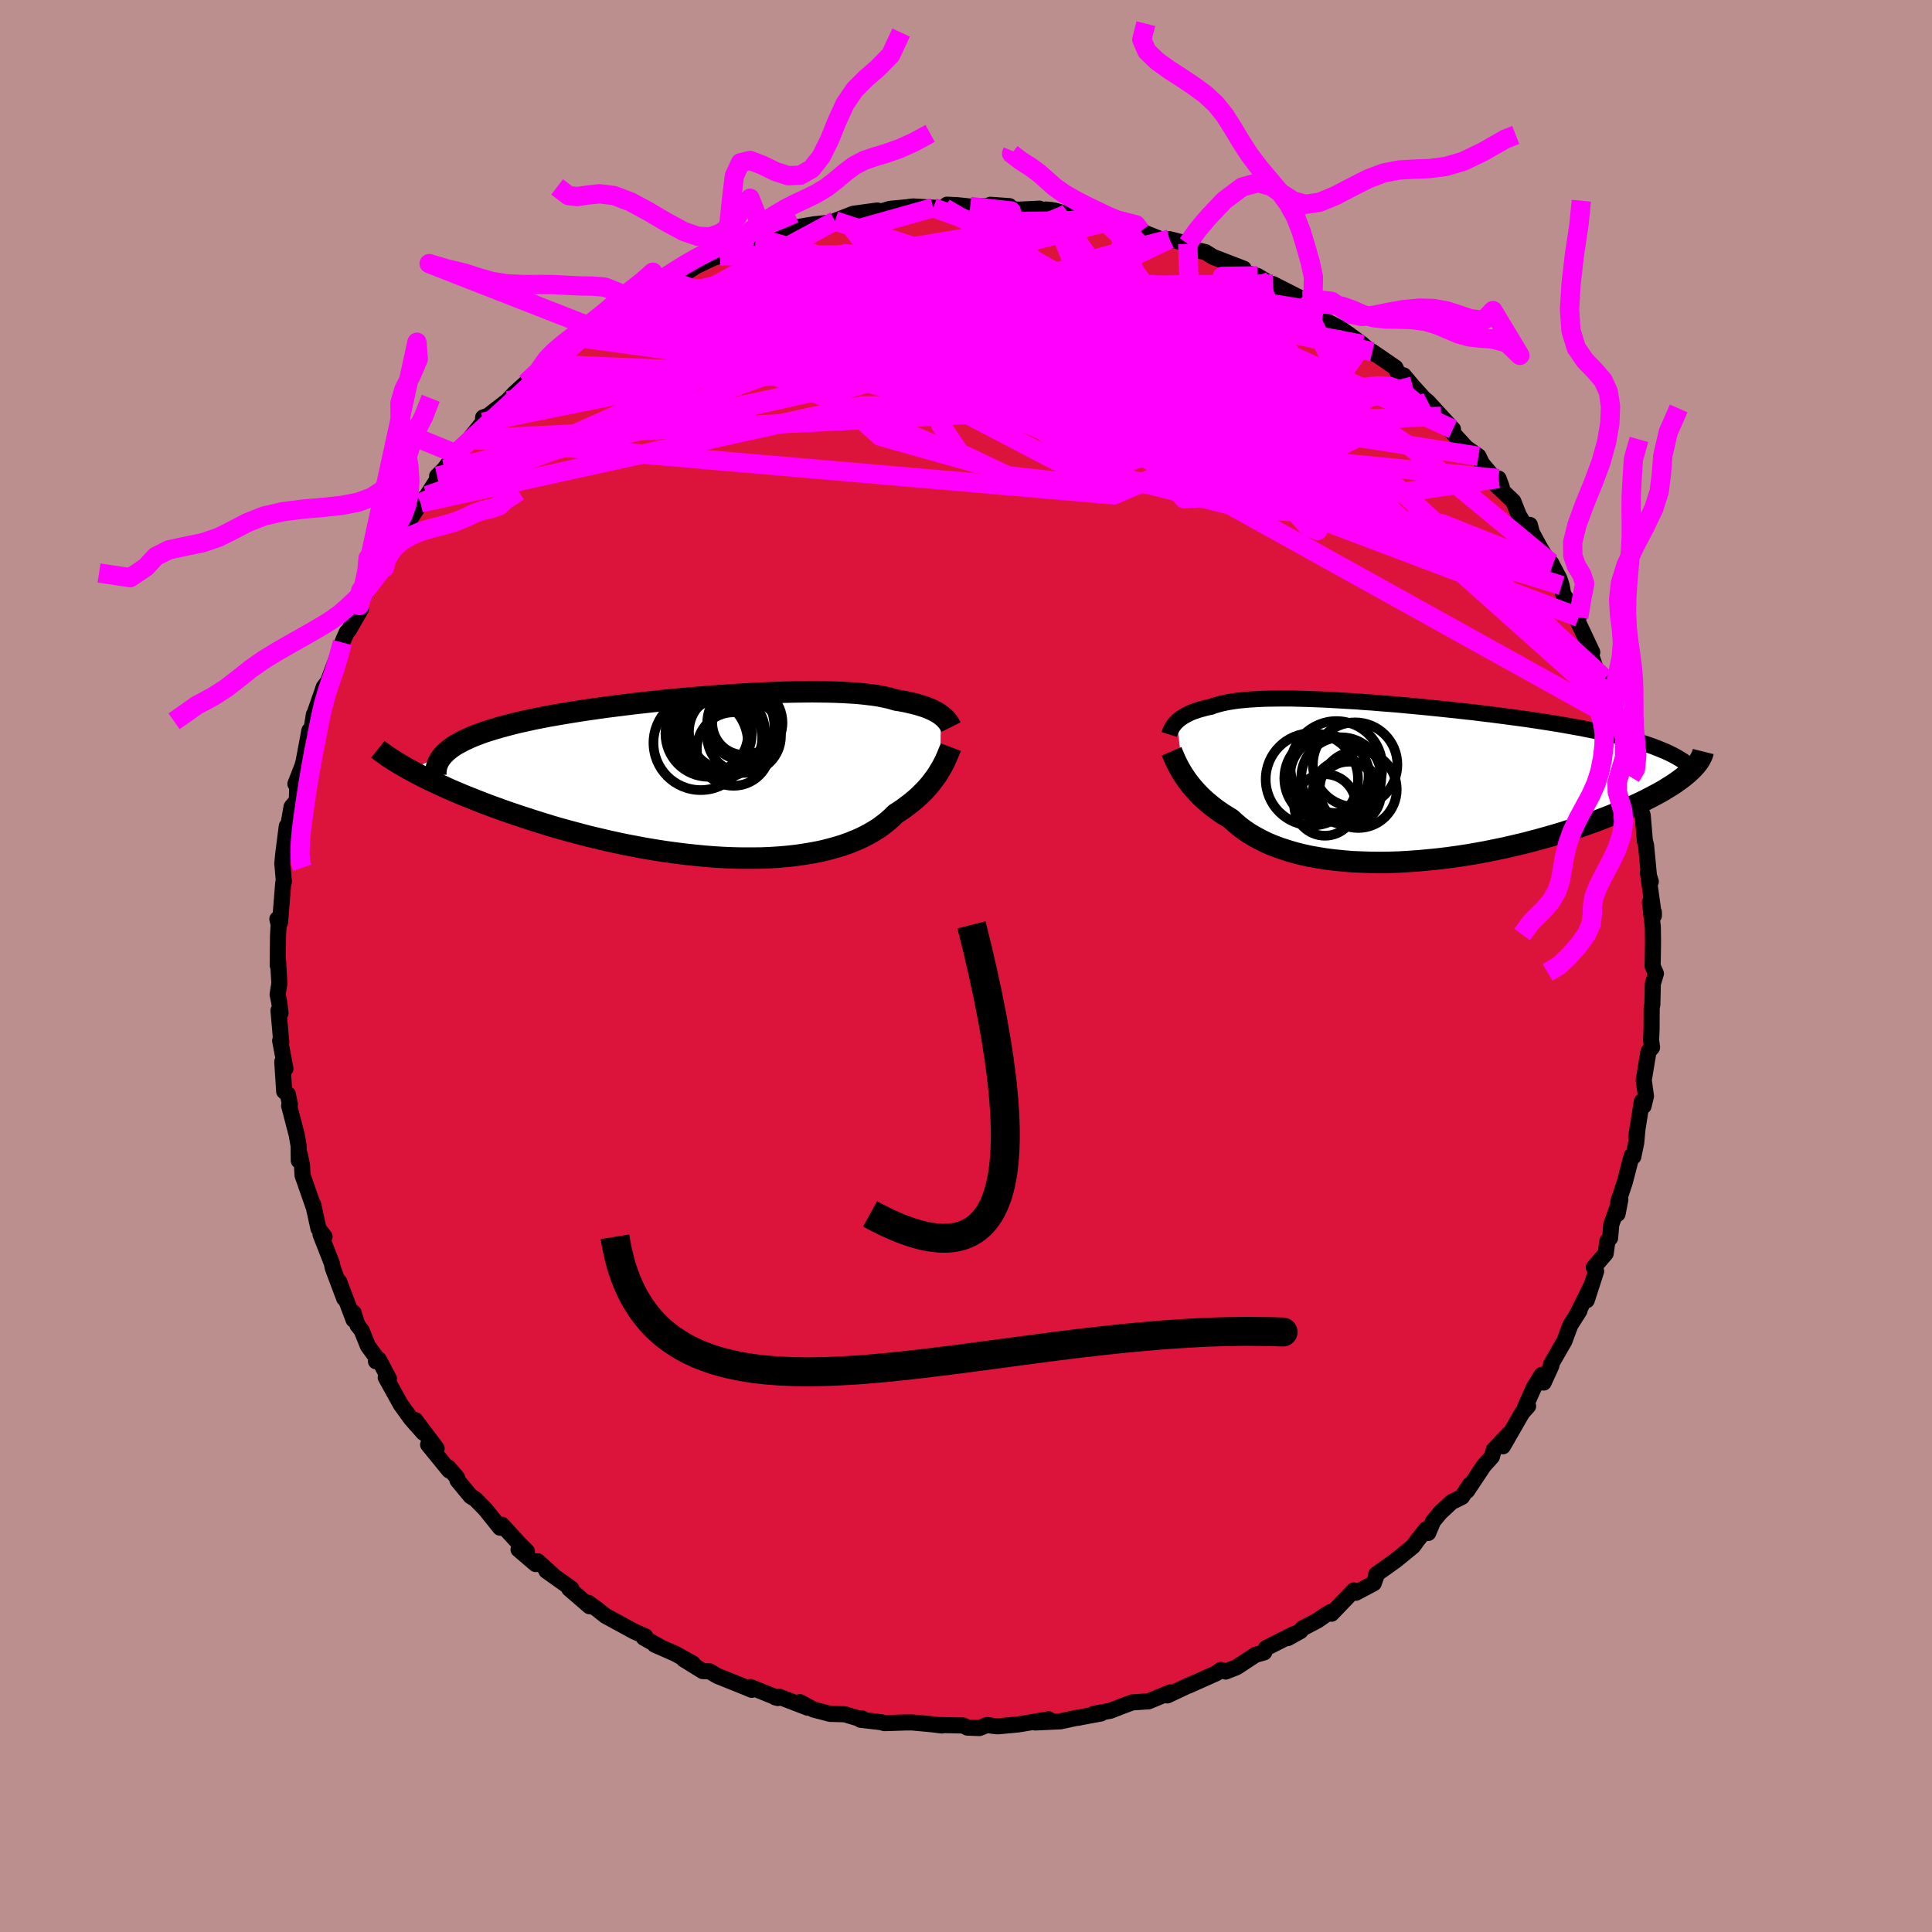 <svg xmlns="http://www.w3.org/2000/svg" width="500" height="500" viewBox="-100 -100 200 200"><defs><clipPath id="c"><path d="m23.62-6.37-.17-.13-.2-.12-.21-.12-.23-.12-.25-.11-.27-.12L22-7.2l-.31-.1-.32-.1-.35-.1-.37-.09-.39-.09-.41-.09-.43-.08-.45-.07-.4-.12-.42-.11-.47-.1-.5-.1-.54-.08-.57-.07-.61-.07-.64-.06-.68-.04-.71-.04-.75-.03-.77-.02-.8-.01-.83-.01-.86.01-.88.01-.9.02-.92.03-.94.04-.96.04-.97.05-.99.06-.99.06-1 .07-1.01.07-1.01.08-1.02.09-1.01.09-1.01.09-1.01.1-1 .11-.99.11-.99.11-.97.12-.95.12-.95.12-.92.13-.91.13-.88.13-.87.14-.84.14-.82.14-.8.14-.77.15-.74.15-.72.16-.69.15-.66.16-.64.17-.61.16-.58.17-.56.17-.53.17-.5.18-.48.18-.46.19-.42.19-.4.19-.37.2-.35.19-.32.21-.29.21-.26.21-.24.21-3.57 1.82.45.24.47.25.49.25.51.25.53.25.56.26.57.26.6.27.61.26.64.27.65.26.68.27.69.27.71.27.74.27.75.27.78.27.8.27.82.27.84.27.86.27.88.27.9.26.91.25.94.25.94.25.97.23.97.23.99.22.99.21 1.01.19 1.01.19 1.01.17 1.03.16 1.02.14 1.02.13 1.02.11 1.02.1 1.01.08 1.01.06.99.04.99.02h.97l.96-.01.95-.04.92-.06.91-.08.88-.1.86-.13.84-.14.81-.16.78-.19.76-.21.72-.22.7-.25.66-.27.63-.28.6-.31.56-.32.53-.33.49-.36.46-.36.42-.38.4-.39.44-.28.42-.29.4-.3.39-.3.36-.3.35-.31.32-.31.31-.31.28-.31.27-.31.25-.32.23-.31.22-.3.19-.3.18-.3"/></clipPath><clipPath id="b"><path d="m-22.18-6.18.13-.13.15-.12.17-.13.17-.11.19-.12.21-.11.22-.11.23-.11.25-.1.27-.09.28-.1.3-.08.32-.09.33-.08.35-.07.31-.12.34-.1.37-.1.39-.09.42-.08.45-.07.48-.07.51-.05.53-.05.57-.04.59-.03.62-.03.64-.01.68-.01h1.42l.75.02.77.02.8.03.81.03.84.04.85.05.87.05.89.05.9.07.92.06.93.08.93.07.95.08.95.09.95.09.96.09.96.1.96.1.96.1.96.11.94.1.95.12.93.11.92.12.91.12.9.12.88.12.87.13.85.13.83.13.81.13.8.14.77.14.74.13.73.15.71.14.69.15.66.15.65.15.63.16.61.15.58.16.56.17.54.16.52.17.49.17.47.18.44.18L30.8-.9l-.28.24-.31.25-.33.25-.35.25-.38.26-.41.25-.43.27-.45.26-.48.26-.51.27-.53.27-.55.27-.58.27-.6.27-.62.27-.65.27-.68.28-.7.27-.73.28-.75.27-.77.27-.8.27-.83.27-.84.26-.87.25-.88.25-.91.24-.92.24-.94.22-.95.22-.97.2-.98.2-.98.18-1 .17-1 .15-1.01.14-1.01.12-1.01.1-1 .09-1.01.07-1 .06-.99.03-.98.01-.97-.01-.96-.03-.94-.04-.93-.08-.9-.09-.89-.11-.86-.14-.84-.15-.81-.18-.78-.2-.76-.23-.73-.24-.69-.26-.66-.28-.63-.31-.59-.32-.56-.33-.53-.36-.49-.37-.45-.38-.42-.39-.47-.29-.45-.28-.43-.3-.41-.3-.39-.31-.37-.31-.35-.31-.32-.31-.31-.32-.29-.32-.27-.31-.25-.32-.24-.31-.21-.31-.2-.3"/></clipPath><filter id="a"><feTurbulence baseFrequency=".05" numOctaves="3" result="noise" type="noise"/><feDisplacementMap in="SourceGraphic" in2="noise" scale="2"/></filter></defs><rect width="100%" height="100%" x="-100" y="-100" fill="#BC8F8F"/><path fill="#DC143C" stroke="#000" stroke-linejoin="round" stroke-width="1.667" d="m71.07-.01.35.79-.32 1.06-.05 2.17-.07.28-.01 2.25-.05 1.13.1.76-.37.43-.49 2.95.23 1.66-.25 1.03-.18-.48-.58 3.71.14-.96-.14 1.52-.3 1.45-.17-.1-.71 2.73-.67 2.02-.08 1.27.29-1.5-.94 2.59-.12 1.4-.28.31-.18 1.3-1.23 1.44.24.4-.97 3 .47-1.5-1.52 3.06.3-.49-.95 1.51-.61 1.64-1.4 2.43.05.12-.8 1.75-.21-.79-.81 1.31-.91 2.04.32-.12-.61.68-2 3.48.64-1.31-1.58 1.66-.2.73-.84.93-1.73 2.6.29-.63-.82 1.26-1.07.53-1.18 1.1-.74.9-.5 1.2-.2-.4-.89 1.12-.48.66-1.8 1.47-2.02 1.44.07.02-.32.9-1.84.98-.22-.24-2.31 2.41-.09-.18-.54.31-.83.58-1.55.81-.21.28-1.29.72.56-.39-2.83 1.43-.19.44-.91.26-1.94 1.28-1.15.45-.5-.17-.43.33-2.93 1.31-.02-.02-.47.23-1.68.79.29-.31-2.23.92-1.68.11-1 .37-1.28.5-1.71.31.74-.03-2.11.39-.26.06-.11-.01-1.7.37-2.63.12 1.4-.33-3.13.53-2.16.2-.54-.06-.55-.08-.8.32-1.24-.05-.44-.22-2.65-.05.47.05-1.11-.13-1.96-.18h-.72l-2.17.07-.34-.1-2.14-.25.17-.14-.34.01-1.47-.44-1.5-.04-1.73-.45-1.41-.77.81.58-2.99-1.15-.38.07.28.08-2.83-1.14.13.29-.55-.23-3.01-1.21-.8-.47-.71-.03-1.96-1.21.93.42-1.84-1.02-2.1-.92.56.23-1.69-.95.14-.16-1.14-.49-2.97-1.62-.83-.66-.96-.69.14.36-2.11-1.82.22-.02-2.58-1.83.67.43-1.57-1.42-.21.29-1.77-1.51.87.2-.76-.76-1.84-2-.18.31-1.53-1.91-1.03-1.05-.49-.3-1.36-1.65-.04-.27-.91-1.06.09.31-2.18-2.67.88.39-2.21-2.94.84 1.32-1.28-1.45-1.07-1.48-1.55-2.8.33.12-1.05-1.99-.29.2.35.03-1.19-1.62-.65-1.62-.42-.52-.42-1.32.01.75-1.49-3.95.52 1.74-1.17-3.11-.12-.56-1.16-2.95.42.23-.63-.84-.56-2.53.11.45-1.2-3.43-.06-1.07-.22-1.07-.11.62-.02-1.56-.19-1.09-.79-3.04.08-.14-.21-1.03-.38-.31-.2-3.07.33.72-.55-2.9.12.17-.29-3.29.21.26-.12-1.04-.18-.88.18-1.16-.16-2.74-.01.89.03-3.06.07-1.18-.14-.56.28.36.33-4.1.07-.12-.15-1.76-.02-.09.12-1.19.35-2.72-.08 1.28.57-3.27.55-.67.05-1.86-.2.15.72-1.85.13-.48.6-3.2.08.73.38-2.38.04-.01.99-2.84.71-.93-.19.13 1.05-2.78.35-1.03.15-.37.31-.69.21-.22 1.28-2.22-.19-.33.25-.68 2.13-3.16.21-.07-.32-.56 1.54-2.86-.11.71 1.07-1.09.57-1.35 1-1.56-.09-.02.75-.74 1.55-2.43-.5.42.74-.73 1.16-1.6-.48.77 1.91-2.27L-50-56.3l.01-.48.51-.18 2.02-1.56.76-.81.8-.72.34-.31 2.28-1.93-.51.27.11-.11.22-.14 3.27-2.79 1.76-.95-1.76.99 2.64-1.51.08-.52 1.78-.94.64-.5-.36.35 2.03-1.39.27.01 1.31-.93.93-.64 1.37-.34 1.55-1.01 1.92-.92-1.3.44 1.88-.6 2.35-1.01.17-.01 1.12-.59.86-.06.13-.38 2.72-.44.66-.49-.51.1 2.23-.38 2.28-.24 1.66-.42-1.78.31 1.89-.74 2.49-.34-.84.46 2.15-.63 1.59-.15.81-.1 2.09.13 1.17.04.24-.35 1.05.05 1.35.14 2.23-.05-.14-.13 1.98.14-1.1.01 1.93.36 2.28-.11-.19.25 1.43-.11-.62-.05.95.11 2.94.84 2.58.35-.42.07-.08-.28 2.54.98 1.02-.2.34.38 2.22.89.74-.07 1.9.48.74.61-.81-.23 1.91.49.77.48 3.17 1.22-.95.1 2.38.65 1.36.82.75.68-.52-.66 2.72 1.38.94.88-.57-.55 1.2 1.04.84.87 1.69.88.34.21 2.14 1.55-1.47-1.08 2.73 2.08-.26-.25 2.39 1.64.32.67.54.14.93 1.11 1.74 1.93-.68-.72.51.41 1.38 1.51 1.22 1.33-.19.2 1.57 1.72 1.26.88.38.78 2.03 2.41-.33-.88-.52.41 2.05 1.95.57 1.44.61 1.02.53-.02.21.8.84 1.55 1.22 2.03-.08-.46.87 1.65.23.7.17.94.54.75 1.06 1.6-.29.02 1.69 3.6-.11.31.46 1.35.68 1.46.26-.39.47 2.49.45.59.32 1.48-.13-.39.93 1.87.62 2.69.32 1.12-.3.33.39 1.51.42.53-.01.72.45 1.19.23 2.69.12.43.32 3.4.17.36-.3-.95.62 4.48v-.36l-.41-1.04.3 2.58.02 1.53-.03 1.93-.02.56.35.79" filter="url(#a)"/><path fill="#fff" d="m-22.18-6.18.13-.13.15-.12.17-.13.17-.11.19-.12.21-.11.22-.11.23-.11.25-.1.27-.09.28-.1.3-.08.32-.09.33-.08.35-.07.31-.12.34-.1.37-.1.39-.09.42-.08.45-.07.48-.07.51-.05.53-.05.57-.04.59-.03.62-.03.64-.01.68-.01h1.42l.75.02.77.02.8.03.81.03.84.04.85.05.87.05.89.05.9.07.92.06.93.08.93.07.95.08.95.09.95.09.96.09.96.1.96.1.96.1.96.11.94.1.95.12.93.11.92.12.91.12.9.12.88.12.87.13.85.13.83.13.81.13.8.14.77.14.74.13.73.15.71.14.69.15.66.15.65.15.63.16.61.15.58.16.56.17.54.16.52.17.49.17.47.18.44.18L30.8-.9l-.28.24-.31.25-.33.25-.35.25-.38.26-.41.25-.43.27-.45.26-.48.26-.51.27-.53.27-.55.27-.58.27-.6.27-.62.27-.65.27-.68.28-.7.27-.73.28-.75.27-.77.27-.8.27-.83.27-.84.26-.87.25-.88.25-.91.24-.92.24-.94.22-.95.22-.97.2-.98.2-.98.18-1 .17-1 .15-1.01.14-1.01.12-1.01.1-1 .09-1.01.07-1 .06-.99.03-.98.01-.97-.01-.96-.03-.94-.04-.93-.08-.9-.09-.89-.11-.86-.14-.84-.15-.81-.18-.78-.2-.76-.23-.73-.24-.69-.26-.66-.28-.63-.31-.59-.32-.56-.33-.53-.36-.49-.37-.45-.38-.42-.39-.47-.29-.45-.28-.43-.3-.41-.3-.39-.31-.37-.31-.35-.31-.32-.31-.31-.32-.29-.32-.27-.31-.25-.32-.24-.31-.21-.31-.2-.3" filter="url(#a)" transform="translate(44 -19.11)"/><path fill="#fff" d="m23.62-6.37-.17-.13-.2-.12-.21-.12-.23-.12-.25-.11-.27-.12L22-7.2l-.31-.1-.32-.1-.35-.1-.37-.09-.39-.09-.41-.09-.43-.08-.45-.07-.4-.12-.42-.11-.47-.1-.5-.1-.54-.08-.57-.07-.61-.07-.64-.06-.68-.04-.71-.04-.75-.03-.77-.02-.8-.01-.83-.01-.86.01-.88.01-.9.02-.92.03-.94.04-.96.04-.97.05-.99.06-.99.06-1 .07-1.01.07-1.01.08-1.02.09-1.01.09-1.01.09-1.01.1-1 .11-.99.11-.99.11-.97.12-.95.12-.95.12-.92.13-.91.13-.88.13-.87.14-.84.14-.82.14-.8.14-.77.15-.74.15-.72.16-.69.15-.66.16-.64.17-.61.16-.58.17-.56.17-.53.17-.5.18-.48.18-.46.19-.42.19-.4.19-.37.2-.35.19-.32.21-.29.21-.26.21-.24.21-3.57 1.82.45.24.47.25.49.25.51.25.53.25.56.26.57.26.6.27.61.26.64.27.65.26.68.27.69.27.71.27.74.27.75.27.78.27.8.27.82.27.84.27.86.27.88.27.9.26.91.25.94.25.94.25.97.23.97.23.99.22.99.21 1.01.19 1.01.19 1.01.17 1.03.16 1.02.14 1.02.13 1.02.11 1.02.1 1.01.08 1.01.06.99.04.99.02h.97l.96-.01.95-.04.92-.06.91-.08.88-.1.86-.13.84-.14.81-.16.78-.19.76-.21.72-.22.7-.25.66-.27.63-.28.6-.31.56-.32.53-.33.49-.36.46-.36.42-.38.4-.39.44-.28.42-.29.4-.3.39-.3.36-.3.35-.31.32-.31.31-.31.28-.31.27-.31.25-.32.23-.31.22-.3.19-.3.18-.3" filter="url(#a)" transform="translate(-26.22 -19.61)"/><g fill="none" stroke="#000" transform="translate(44 -19.11)"><path stroke-linejoin="round" stroke-width="1.667" d="m-22.97-4.86.04-.13.05-.13.06-.13.06-.14.07-.13.08-.14.09-.13.1-.13.11-.13.13-.13.13-.13.15-.12.17-.13.17-.11.19-.12.21-.11.22-.11.23-.11.25-.1.27-.09.28-.1.3-.08.32-.09.33-.08.35-.07.31-.12.34-.1.37-.1.39-.09.42-.08.45-.07.48-.07.51-.05.53-.05.57-.04.59-.03.62-.03.64-.01.68-.01h1.42l.75.02.77.02.8.03.81.03.84.04.85.05.87.05.89.05.9.07.92.06.93.08.93.07.95.08.95.09.95.09.96.09.96.1.96.1.96.1.96.11.94.1.95.12.93.11.92.12.91.12.9.12.88.12.87.13.85.13.83.13.81.13.8.14.77.14.74.13.73.15.71.14.69.15.66.15.65.15.63.16.61.15.58.16.56.17.54.16.52.17.49.17.47.18.44.18.43.18.39.18.38.19.35.19.32.19.31.19.28.2.25.2.24.2.21.21" filter="url(#a)"/><path stroke-linejoin="round" stroke-width="2.222" d="m-22.72-3.11.07.16.08.19.09.21.09.22.11.24.13.26.13.26.15.28.17.29.18.29.2.3.21.31.24.31.25.32.27.31.29.32.31.32.32.31.35.31.37.31.39.31.41.3.43.3.45.28.47.29.42.39.45.38.49.37.53.36.56.33.59.32.63.31.66.28.69.26.73.24.76.23.78.2.81.18.84.15.86.14.89.11.9.09.93.08.94.04.96.03.97.01.98-.01.99-.03 1-.06 1.01-.07 1-.09 1.01-.1 1.01-.12 1.01-.14 1-.15 1-.17.98-.18.98-.2.97-.2.95-.22.94-.22.92-.24.91-.24.88-.25.87-.25.84-.26.83-.27.8-.27.77-.27.75-.27.73-.28.7-.27.68-.28.65-.27.62-.27.6-.27.58-.27.55-.27.53-.27.51-.27.48-.26.45-.26.43-.27.41-.25.38-.26.35-.25.33-.25.31-.25.28-.24.26-.24.23-.23.21-.23.19-.23.16-.22.14-.22.11-.21.1-.21.07-.2.05-.2" filter="url(#a)"/><circle cx="-3.397" cy=".834" r="3.988" clip-path="url(#b)" filter="url(#a)"/><circle cx="-8.197" cy="-.216" r="4.778" clip-path="url(#b)" filter="url(#a)"/><circle cx="-4.337" cy="1.254" r="3.296" clip-path="url(#b)" filter="url(#a)"/><circle cx="-5.152" cy="-.421" r="4.144" clip-path="url(#b)" filter="url(#a)"/><circle cx="-4.777" cy="1.114" r="3.33" clip-path="url(#b)" filter="url(#a)"/><circle cx="-6.622" cy="-.321" r="4.428" clip-path="url(#b)" filter="url(#a)"/><circle cx="-6.842" cy="2.439" r="3.186" clip-path="url(#b)" filter="url(#a)"/><circle cx="-6.387" cy="-.596" r="4.068" clip-path="url(#b)" filter="url(#a)"/><circle cx="-5.657" cy="-1.486" r="4.758" clip-path="url(#b)" filter="url(#a)"/><circle cx="-3.717" cy="-1.736" r="4.374" clip-path="url(#b)" filter="url(#a)"/></g><g fill="none" stroke="#000" transform="translate(-26.22 -19.61)"><path stroke-linejoin="round" stroke-width="2.222" d="m24.67-5.12-.06-.12-.07-.12-.07-.12-.08-.13-.1-.12-.11-.13-.11-.13-.14-.13-.14-.12-.17-.13-.17-.13-.2-.12-.21-.12-.23-.12-.25-.11-.27-.12L22-7.2l-.31-.1-.32-.1-.35-.1-.37-.09-.39-.09-.41-.09-.43-.08-.45-.07-.4-.12-.42-.11-.47-.1-.5-.1-.54-.08-.57-.07-.61-.07-.64-.06-.68-.04-.71-.04-.75-.03-.77-.02-.8-.01-.83-.01-.86.01-.88.01-.9.02-.92.03-.94.04-.96.04-.97.05-.99.06-.99.06-1 .07-1.01.07-1.01.08-1.02.09-1.01.09-1.01.09-1.01.1-1 .11-.99.11-.99.11-.97.12-.95.12-.95.12-.92.13-.91.13-.88.13-.87.14-.84.14-.82.14-.8.14-.77.15-.74.15-.72.16-.69.15-.66.16-.64.17-.61.16-.58.17-.56.17-.53.17-.5.18-.48.18-.46.19-.42.19-.4.19-.37.2-.35.19-.32.21-.29.21-.26.21-.24.21-.21.22-.19.22-.16.23-.13.23-.11.23-.08.24-.06.24-.03.24-.02.25.02.25" filter="url(#a)"/><path stroke-linejoin="round" stroke-width="2.222" d="m24.65-3.05-.06.16-.08.18-.08.2-.09.22-.1.24-.11.25-.12.26-.14.27-.15.28-.17.29-.18.3-.19.3-.22.3-.23.31-.25.32-.27.31-.28.31-.31.31-.32.31-.35.31-.36.3-.39.3-.4.3-.42.29-.44.28-.4.39-.42.38-.46.36-.49.36-.53.33-.56.32-.6.31-.63.28-.66.27-.7.25-.72.22-.76.21-.78.19-.81.16-.84.14-.86.13-.88.1-.91.08-.92.06-.95.04-.96.01h-.97l-.99-.02-.99-.04-1.01-.06-1.01-.08-1.02-.1-1.02-.11-1.02-.13-1.02-.14-1.03-.16-1.01-.17L-8 7.24l-1.01-.19-.99-.21-.99-.22-.97-.23-.97-.23-.94-.25-.94-.25-.91-.25-.9-.26-.88-.27-.86-.27-.84-.27-.82-.27-.8-.27-.78-.27-.75-.27-.74-.27-.71-.27-.69-.27-.68-.27-.65-.26-.64-.27-.61-.26-.6-.27-.57-.26-.56-.26-.53-.25-.51-.25-.49-.25-.47-.25-.45-.24-.43-.24-.41-.23-.39-.23-.37-.23-.35-.22-.33-.21-.31-.22-.29-.21-.28-.2-.25-.2" filter="url(#a)"/><circle cx="1.02" cy="-3.993" r="4.096" clip-path="url(#c)" filter="url(#a)"/><circle cx="3.245" cy="-4.198" r="3.82" clip-path="url(#c)" filter="url(#a)"/><circle cx="-.185" cy="-4.373" r="3.834" clip-path="url(#c)" filter="url(#a)"/><circle cx="-.425" cy="-4.443" r="4.468" clip-path="url(#c)" filter="url(#a)"/><circle cx="1.475" cy="-4.648" r="3.936" clip-path="url(#c)" filter="url(#a)"/><circle cx="2.16" cy="-2.848" r="3.804" clip-path="url(#c)" filter="url(#a)"/><circle cx="3.325" cy="-5.573" r="3.896" clip-path="url(#c)" filter="url(#a)"/><circle cx="-1.245" cy="-3.488" r="4.888" clip-path="url(#c)" filter="url(#a)"/><circle cx="3.265" cy="-5.548" r="3.31" clip-path="url(#c)" filter="url(#a)"/><circle cx="1.515" cy="-5.188" r="4.868" clip-path="url(#c)" filter="url(#a)"/></g><g fill="none" stroke="#F0F" stroke-linejoin="round" stroke-width="2"><path d="M-30.87-71.09 7.81-56.02 2.3-59.64l-4.43-2.3.62.51.61.37-1.69-1.3-3.12-2.29-3.07-1.89-2.33-.72-1.32.41.65 1.09 4.61 1.49 10.21 1.88 14.38 2.36 12.45 2.38.96.25-20.33-5.17-47.97-4.48" filter="url(#a)"/><path d="m-35.69-67.99 36.97 16-10.17-2.85-4.93-4.5 6.36-1.77 10.17.48 7.77.71 3.93-.59 1.06-2.08-1.32-2.73-4.09-2.42-6.93-1.77-8.4-1.41-6.64-1.38.91-1.25 23.12-3.81" filter="url(#a)"/><path d="m3.4-78.65 1.99 7.97 10.07 9.93-3.99 4.24L2-58l-4.44-3.62 2.4-2.71 4.51-.92 1.77.15-1.11.49.47 1.1 6.26 2.49 9.31 3.31.14.87-23.37-4.72-43.5 1.2" filter="url(#a)"/><path d="m-55.8-48.7 46.66-16.5 9.83-6.63-1.84-1.95-3.99-.34-2.78.06-1.53.26-1.27.57-1.79.92-2.72 1.09-3.42 1.06-2.82 1.13-.06 1.82 4.01 3.14 2.06 4.39-38.55 8.24" filter="url(#a)"/><path d="m14.2-77.22-8.76.16-.96.77-3.47 1.92-3.69 2.8-1.77 2.4L-4.5-68l.86.26 1.36.2 1.75.73 2.11 1.17 2.74 1.22 3.9.95 5.41.57 6.57.01 6.53-.99 4.18-2.52-.71-3.83-.03-1.21" filter="url(#a)"/><path d="m-54.75-50.71 48.33-10.81 5.87-7.68-1.47-3.43-2.28-.36-1.79 1.13.56 1.56 4.26 1.62 7.35 1.74 8.04 1.91 6.07 1.91 2.85 1.78.44 1.76.28 2.17 2.08 3.02 4.11 3.75 4.35 3.56 2.11 2-1.01-.42-2.17-2.4-.08-2.75 2.16-1.97-2.92-2.09-22.31-2.87-61.5 3.04" filter="url(#a)"/><path d="M60.56-41.74 46.21-53.59l-12.86-8.76-5.9-2.5-1.46 2.11-.24 4.07-.14 3.63.93 1.9 2.5.16 2.24-.83-1.18-1.1-5.71-1.19-6.06-.81 3.37 1.86 19.5 6.6 13.93-2.01" filter="url(#a)"/><path d="M50.41-55.57 22.74-68.2l-14-2.3-6.07-.09.66.68 5.18 1.95 7.8 3.3 8.12 3.82 5.44 2.96.41.95-4.39-1.41L20-61.41l-2.97-3.36 1.93-2.48 3.52-1.25-2.95-.13L.05-66.47-50-56.3" filter="url(#a)"/><path d="m22.96-74.76.43 13.6-16.76-2.37-10.45-2.61-3.84 1.02.54 2.9 2.88 2.01 3.72-.11 3.46-1.49 2.46-1.26 1.34.03 1.08 1.24 2.3 1.69 3.21 1.5-2.27.77-21.82-.15-45.7 10.05" filter="url(#a)"/><path d="m-35.41-68.14 22.94-5.59 15.58 1.32 15.17 4.13 10.78 3.48 4.52 1.35-.3-.42-2.44-1.08-2.65-.88-2.26-.38-2.26.04-2.99.22-4.09.09-5.01-.4-5.13-1.04-4.33-1.37-3.01-1-1.5-.21 1.09-.02 6.47-1.17 11.94-2.29 3.95-1.88" filter="url(#a)"/><path d="m-43.46-62.27 58.89 2.87 20.97 1.51 3.19-.33-5.83-2.63-7.79-3.07-4.64-1.44-.2.76 2.25 2.03 1.8 1.9-.05.77-1.48-.76-2.27-2.28-3.77-3.52-6.67-3.98-8.88-3.13-5.87-.79 7.1 2.7 37.77 7.32" filter="url(#a)"/><path d="M53.05-52.77-1.43-61.3l-11.75-2.46 5.74 1.6 10.45 2.54 7.41 1.88 2.36.88-.95.4-1.46.7-.1 1.43 1.2 1.65.43.45-2.81-2.35-6.38-5.58-7.19-7.26-4.98-6.01-2.16-2.75 8.24-2.32" filter="url(#a)"/><path d="m9.18-78.2 16.11 22.01-6.04-1.83-4.23-5.12-2-3.71-.27-1.56 1.33.29 2.16 1.42 1.56 1.71-.3 1.37-2.46.83-3.92.53-4.18.6-3.4.86-2.1.95-.74.52.19-.53.23-1.96-.74-3.17-1.82-3.29-.86-1.68 4.29 1.78 13.59 6.29 22.13 8.62 10.1-5.14" filter="url(#a)"/><path d="m-51.42-54.54 66.74 5.77 11.57-5.02-2.87-6.26-1.24-3.12 1.06-.65.5.12-1.02.22-1.8.47-1.93.77-2.18.62-2.63-.07-2.59-.83-1.46-.99.49-.31 2.23.86 2.69 1.81 1.46 2.09-.95 1.92-3.14 1.73-3 1.55.95.63 8.94-.11 40.24 12.06" filter="url(#a)"/><path d="m55.13-50.46-32.41-3.2 7.64 2.57 2.28-2.48-7.21-5.39-9.51-5.06-5.74-3.4-.79-1.85 1.74-1 1.43-.79.24-.78.23-.37 1.99.86 4.33 3.02 5.13 5.63 2.03 7.29-5.96 5.67-10.02-.87 35.71-9.42" filter="url(#a)"/><path d="m-40.19-65.06 37.28 5.1 3.82-2.57 4.22-3.41 4.54-1.23 1.6.9-2.12 1.77-4.75 1.36-5.86.27-5.57-.77-4.2-1.36-2.09-1.45.27-1.21 2.35-.8 3.68-.26 3.95.41L0-67.2l1.23 1.71-.84 2.16-1.58 2.66 1.37 3.59 9.26 4.84 18.94 4.79 20.84 1.66 11.42 4.51" filter="url(#a)"/><path d="m-13.56-77.13-12.29 6.62-1.09.58-.94 1.04 1.91.92 6.08.31 8.34.3 7.81.85 5.4 1.3 2.45 1.17-.05.48-1.58-.45-2.03-1.37-1.57-1.99-.46-2.01 1.13-.99 3.07 1.28 5.37 4.34 9.27 6.79 15.99 4.95 6.34-12.41" filter="url(#a)"/><path d="m41.06-64.34-9.67 13.92-14.24.31-4.64-5.51-.82-6.86-.04-5.39.25-2.86.65-.54.87 1.06 1 1.96 1.71 2.41 3.17 2.45 4.22 1.76 2.95.05-1-2.24-5.38-3.76-8.39-3.55-13.64-2.56-23.51.17" filter="url(#a)"/><path d="M42.06-63.59 11.4-70.45l.37-.51 3.92 1.19-.25 1.89-5.06 2.28-7.96 1.75-8.06.42-5.75-.95-2.14-1.7 1.53-1.66 4.35-1.14 5.58-.5 4.7.02 1.77.38-2.23.59-5.53.61-6.31.32-3.67-.26 1.51-.86 7.01-1.02 9.96-.69 7.8-.75.93-2.3 7.19-1.9" filter="url(#a)"/><path d="m34.85-68.89 1.38 2.96 2.35 4.84 1 3.95-4.19.56-6.68-1.66-4.73-1.9-1.21-1.08.84-.05.76.98-.22 1.8-.87 1.86-1.05.48-1.43-2.28-2.39-4.87-3.94-4.65-9.36-.65-40.16.11" filter="url(#a)"/><path d="m-37.47-67.05.5 2.25 11.01-1.66 12.65-2.14 12.52.02 13.25 2.76 12.82 4.4 9.85 4.26 4.88 2.51-.61-.3-4.85-3.08-5.81-4.2-2.78-2.28-.34 1.67-12.07 3.01-56.83-2.46" filter="url(#a)"/><path d="M63.43-36.1 7.04-57.41l-17.15-6.47 2.98-2.63 8.91-.71 8.07.29 5.89 1.07 4.65 1.97 4.01 2.74 2.47 2.69-.77 1.53-5.17-.3-9.22-1.8L.26-61.27l-11.17-1.63-8.48-.75-3.77-.38 2.5-.58 9.51-.87L3.48-66.5l9.47-1.94-26.51-8.69" filter="url(#a)"/><path d="m8.85-78.26 7.12 17.48-17.17-1.37-11.22-3.93-5.11-1.25-.88 1.51 3.46 2.69 7.57 2.57 9.85 1.99 9.59 1.58 7.29 1.44 3.96 1.24.49.64-2.28-.32-3.37-1.25-2.04-1.67 1.37-1.43 5.12-.81 6.96-.3 5.54-.15 1.54-.38-2.81-.8-4.94-.98-5.35-1.78-25.75-14.92" filter="url(#a)"/><path d="m16.74-76.24-.98 10.65 2.56 12.21 4.26 5.01 6.63-.41 4.53-3.66-.18-5.12-3.69-4.99-4.38-3.59-3.5-1.61-3.18.14-4.12 1.21-4.72 1.45-3.07.82.11-1.04 1-4.06L6-75.08l-9.38-3.42" filter="url(#a)"/><path d="M-20.95-75.19 17.56-64.2l15.77 6.88 2.28-.42-4.27-3.94-7.06-4.54-6.64-3.18-3.32-.88 1.39 1.24 4.96 2.32 5.58 2.23 3.64 1.48 1.12.57-.54-.81-1.86-3.32-2.06-4.82 3.62-.05" filter="url(#a)"/><path d="M67.04-26.67 31.21-58.66l-8.17-9.66-1.19-2.16-1.56.31-3.1 1.54-4.31 2.26-5.02 2.48-5.05 2.46-3.96 2.55-1.48 2.83 1.99 2.96 4.94 2.34 5.33.59 2.02-1.77-3.61-3.47-7.52-3.22-5-1.01 5.52 1.53 18.98 2.89 24.36 5.43 21.74 20.03" filter="url(#a)"/><path d="M49.19-56.9 9.52-55.48l4.44-1.93-.2-3.14-7.13-2.77-6.72-1.63-2.55-.36 1.21.9 3.28 2.06 4.14 2.85 4.51 2.89 4.87 2.12 5.52.94 6.13-.12 5.26-1.19.99-3.19-6.17-6.14-7.83-6.37 16.78 2.71" filter="url(#a)"/><path d="m-47.46-58.52 22.09-3.31 20.67-3.21 9.82-.52 2.91 2.36.08 3.26.88 2.56 3.33 1.4 4.82.42 4.24-.28 2.27-.89.27-1.52-.95-2.17-1.28-2.57-.8-2.31.41-1.3 1.54-.09.71.14-3.27-1.32-4.6-2.39 21.21 3.28" filter="url(#a)"/><path d="m14.28-76.94-33.68 8.5-6.87.16-3.23.87-2.3 1.1.3-.25 3.3-1.6 5.71-1.85 7.85-.96 10.05.5 11.6 1.84 11.09 2.39 7.67 1.83 2.25.72-2.74.37-5.49 1.54-7.49 2.19-9.59-3.09L18.1-76.06" filter="url(#a)"/><path d="m-38.43-66.01 50.22 7.21 1.45 3.03-13.9-1.92-10.6-2.97-.86-1.74 8.53-.19 13.4.7 12.1.5 5.93-.73-1.43-2.23-5.76-2.74-4.67-1.31.24 1.33 1.68 2.09L6.86-67.1l-38.66-3.35" filter="url(#a)"/><path d="M61.66-39.39 34.2-47.86 4.12-57.95l-15.34-6.9-3.17-2.31 5.65 1.37 11.36 2.96 12.92 2.37 10.36.55 5.5-1.16.77-2.02-2.47-2.15-4.51-2.2-6.75-2.21-11.5-1.05-21.64 4.07-41.76 18.69" filter="url(#a)"/><path d="m.43-78.62 4.24.46.32 1.09-4.87 1.89-5.81 2.37-3.47 2.12-.28 1.29 2.05.33 2.64-.4 1.28-.69-1.27-.49-3.64.14-4.85.94-4.91 1.44-3.9 1.12-1.05-.21 4.53-1.67 13.09-1.37 37.23-.34" filter="url(#a)"/><path d="m-33.38-69.53.78.53 5.79.62 14.98.05 18.3 1 15.1 1.87 8.19 1.82.6 1.17-5.33.61-7.9.39-6.44.39-2.45.19.72-.74 1.79-2.87 6.7-4.76 14.31-1.34" filter="url(#a)"/><path d="m30.17-71.44 3.69 9.48-13.54-5.16-12.18-4.83-8.8-2.11-6.57.14-4.9 1.43-2.72 1.87.15 1.73 2.94 1.34 4.61.92 4.7.54 3.42.2 1.28-.21-1.54-.7-4.86-1.12-7.27-.98-5.53.11 4.08 2.63 23.86 9.37 56.24 31.21m-88.05-49.99-1.54-3.91-.62.58-.62 1.22-.82 1.06-.97.75-1.1.39-1.25-.05-1.48-.51-1.73-.93-1.91-1.13-1.89-1.02-1.71-.64-1.47-.18-1.24.13-1.07.16-.91-.1-1.18-.9" filter="url(#a)"/><path d="m-5.38-67.3-1.38-.68-1.21-1.28-1.06-.94-.94-.42-.89-.17-.89-.17-.96-.22-1.06-.16-1.11-.08-1.14-.21-1.2-.61-1.32-1.1-1.36-1.16-1.12-.6-.79-.03m-1.29.6.26-.79.57-.8.79-.56.89-.56.95-.59.98-.58 1.04-.53 1.08-.5 1.09-.54 1.04-.63.96-.75.92-.78.95-.71 1.03-.54 1.14-.39 1.23-.37 1.33-.47 1.42-.64 1.72-.93m-3.01-10.44-1.07 2.31-1.35 1.38-1.27 1.1-1.13 1.14-.98 1.44-.83 1.81-.78 1.93-.86 1.73-.99 1.26-1.15.66-1.26.06-1.34-.43-1.36-.67-1.26-.48-1 .24-.63 1.37-.29 2.4-.3 2.86-.88 3" filter="url(#a)"/><path d="m-33.38-69.53-1.45.4-1.29-.65-1.25-.49-1.23-.11-1.28-.02-1.35-.06-1.43-.08-1.53-.01-1.65.01-1.67-.08-1.54-.24-1.4-.4-1.47-.47-1.83-.44-1.82-.54 17.14 6.7-.42.18.68-.51.88-.66.86-.64.79-.59.78-.57.81-.57.88-.59.94-.63 1-.66 1.04-.66 1.05-.66 1.05-.61 1.03-.55 1.03-.51 1.03-.46 1.02-.45.98-.44.94-.43.93-.43 1.03-.47 1.22-.49 1.13-.49" filter="url(#a)"/><path d="m-45.56-60.36 1.28-1.19.44-.64.46-.64.75-.77.98-.83 1.03-.8.97-.71.89-.66.84-.66.81-.66.75-.65.72-.61.71-.57.75-.58.82-.66.94-.83-20.43 18.78-3.79-1.55-1.41.07-.61.77-.25 1.23-.26 1.3-.51 1.12-.79.89-1.07.69-1.36.5-1.66.33-1.94.21-2.1.18-2.12.27-1.95.45-1.7.67-1.5.78-1.49.75-1.64.56-1.8.37-1.72.37-1.35.68-1.04 1.12-1.61 1.08-3.23-.48M68.8-19.57l.5-.83.14-1.42-.13-1.52-.13-1.42-.04-1.3v-1.23l-.01-1.22-.04-1.21-.11-1.23-.17-1.27-.19-1.34-.17-1.45-.07-1.56.03-1.62.11-1.64.14-1.59.12-1.49.08-1.4.01-1.35-.02-1.39.01-1.56.1-1.84.13-2.02.58-2.04m-115.99 5.38-1.35.89-.64.6-.83.28-.93.21-.89.32-.88.43-.99.41-1.15.34-1.23.31-1.22.36-1.1.47-.97.58-.81.75-.64 1.01-.26.94-.21.07-1.57 2.07-1.09 1.07-.87.82-.82.72-.87.63-.92.58-1.01.59-1.12.64-1.26.71-1.36.78-1.39.85-1.34.94-1.27 1.01-1.26.98-1.37.88-1.67.89-2.37 1.67" filter="url(#a)"/><path d="m-62.55-38 .51-2.65.14-1.56.64-.93.85-.75.81-.78.69-.87.56-.98.42-1.1.27-1.23.09-1.36-.1-1.53-.28-1.65-.36-1.72-.27-1.66-.01-1.53.41-1.41.76-1.44.72-1.68-.14-1.74-5.96 27.25.14-1.54.9-1.35.76-1.15.55-1.09.4-1.11.28-1.17.23-1.23.22-1.26.24-1.24.3-1.2.34-1.16.35-1.12.35-1.09.33-1.03.35-.94.4-.88.5-.97.75-1.92m-9.15 25.28-.37 1.38-.41 1.38-.43 1.22-.4 1.21-.35 1.23-.28 1.24-.25 1.23-.23 1.2-.24 1.19-.22 1.18-.2 1.15-.19 1.13-.17 1.14-.17 1.15-.17 1.19-.15 1.19-.11 1.18-.05 1.15.06 1.04.19.54M60.21.66l1.15-.68 1.01-.95 1.04-1.16.83-1.16.46-1.03.13-.92.02-.9.15-.96.4-1.07.61-1.21.71-1.34.68-1.42.48-1.42.2-1.34-.09-1.18-.3-1.02-.27-.93-.02-.96.33-1.13.44-1.47-.01-2.12-1.12-2.96.15-1.21.08-1.32.26-1.34.3-1.42.12-1.45-.1-1.47-.2-1.51-.09-1.58.19-1.68.57-1.83.91-1.95 1.05-2 .92-1.92.56-1.77.22-1.73.15-1.97.57-2.45 1.08-2.45" filter="url(#a)"/><path d="m57.57-3.26.88-1.21.58-.59.76-.74.79-.93.6-1.03.36-1.12.21-1.2.22-1.28.32-1.32.47-1.3.6-1.26.66-1.22.65-1.2.54-1.21.41-1.28.27-1.34.16-1.37.02-1.28-.18-1.09-.3-1.01.02-1.34.51-2.17M63.7-79.22l-.24 2.41-.48 3.23-.34 2.95-.16 2.62.15 2.25.55 1.78.9 1.31 1 1.03.87 1.01.55 1.21.22 1.5-.07 1.74-.33 1.93-.58 2.08-.82 2.2-.91 2.23-.77 2.1-.44 1.79.02 1.39.37 1.04.53.86.33.98-.3 1.51-.32 1.97M47.3-58.82l-.66.61-.79-.66-.88-.72-1.08-.4-1.31-.05-1.44.15-1.42.18-1.28.03-1.1-.14-.98-.29-.93-.37-.92-.39-.92-.34-.92-.26-.94-.1-.97.02-1.01.12-1.04.21-1.07.45-1.18.8-1.57 1.05m11.16-8.93-.13-1.71.05-1.73-.32-1.52-.45-1.58-.49-1.62-.59-1.53-.77-1.38-.92-1.26-1.03-1.22-1.04-1.24-1-1.32-.9-1.39-.84-1.4-.83-1.31-.93-1.16-1.06-.99-1.2-.88-1.27-.85-1.3-.84-1.25-.9-1.05-1.01-.53-1.21.42-1.65" filter="url(#a)"/><path d="m34.85-68.89 1.6-.08 1.4.17 1.03.69.97.63 1.12.24 1.32-.13 1.49-.31 1.58-.28 1.57-.14 1.48.04 1.33.24 1.25.4 1.28.43 1.35.13.93-.99 2.79 4.64L56-64.5l-1.52-.41L53.2-65l-1.15-.13-1.08-.3-1.07-.46-1.11-.47-1.23-.37-1.35-.18-1.43-.05-1.38-.02-1.24-.14-1.08-.32-1-.44-1.09-.4-1.24-.2-1.27-.06-.89-.1-.17.3m-12.46-6.42.97-1.38 1.09-1.3 1.71-1.81 1.86-1.39 1.64-.45 1.36.38 1.17.8 1.15.73 1.26.33 1.45-.22 1.62-.67 1.7-.89 1.7-.86 1.62-.61 1.56-.3 1.55-.09 1.61-.06 1.69-.22 1.81-.53 2.05-.99 2.29-1.31 1.09-.43M4.83-84.36l-.11.27.92.71 1.07.68.9.67.78.69.8.71.96.68 1.14.66 1.21.62 1.14.55 1 .48.94.39 1.02.27.99.25.51.67m12.23 16.1-.04.01-.32-1.12-.46-1.25-.52-1.12-.62-.97-.74-.94-.8-1.01-.83-1.09-.87-1.02-.91-.79-.94-.44-.96-.14-.96.05-.99.01-1-.21-.97-.64-.89-1.19-.77-1.8-.87-2.09-1.67-1.51" filter="url(#a)"/></g><path fill="none" stroke="#000" stroke-linejoin="round" stroke-width="3" d="M-9.93 25.66q21 11.57 10.5-29.92" filter="url(#a)"/><path fill="#D77F8C" stroke="#000" stroke-linejoin="round" stroke-width="3" d="m-36.34 28.03.12.74.15.71.16.69.17.66.2.64.21.62.23.59.25.58.26.55.28.53.3.5.31.49.33.47.34.44.36.43.37.41.39.39.41.37.42.35.43.33.45.31.46.3.47.28.49.27.51.24.51.24.53.21.54.2.55.19.57.17.58.16.59.14.6.13.62.12.62.11.64.09.65.08.65.07.67.05.68.05.69.03.7.03.71.01.72.01.73-.01.73-.01.75-.02.76-.03.76-.04.77-.04.78-.05.79-.06.8-.07.8-.07.81-.07.82-.09.82-.08.83-.1.84-.09.85-.1.85-.11.85-.1.86-.11.87-.11.87-.12.88-.12.89-.11.88-.12.9-.12.89-.12.9-.12.91-.12.9-.12.92-.12.91-.12.92-.11.92-.12.92-.11.93-.1.93-.11.93-.1.93-.1.93-.09.94-.09.94-.08.93-.08.94-.08.94-.06.94-.06.94-.06.94-.05.94-.04.94-.03.94-.02.94-.02.94-.01.93.01.94.01.93.02.93.03-.93-.03-.93-.02-.94-.01-.93-.01-.94.01-.94.02-.94.02-.94.03-.94.04-.94.05-.94.06-.94.06-.94.06-.94.08-.93.08-.94.08-.94.09-.93.09-.93.1-.93.1-.93.11-.93.1-.92.11-.92.12-.92.11-.91.12-.92.12-.9.12-.91.12-.9.12-.89.12-.9.12-.88.12-.89.11-.88.12-.87.12-.87.11-.86.11-.85.1-.85.11-.85.1-.84.09-.83.1-.82.08-.82.09-.81.07-.8.07-.8.07-.79.06-.78.05-.77.04-.76.04-.76.03-.75.02-.73.01-.73.01-.72-.01-.71-.01-.7-.03-.69-.03-.68-.05-.67-.05-.65-.07-.65-.08-.64-.09-.62-.11-.62-.12-.6-.13-.59-.14-.58-.16-.57-.17-.55-.19-.54-.2-.53-.21-.51-.24-.51-.24-.49-.27-.47-.28-.46-.3-.45-.31-.43-.33-.42-.35-.41-.37-.39-.39-.37-.41-.36-.43-.34-.44-.33-.47-.31-.49-.3-.5-.28-.53-.26-.55-.25-.58-.23-.59-.21-.62-.2-.64-.17-.66-.16-.69-.15-.71" filter="url(#a)"/></svg>